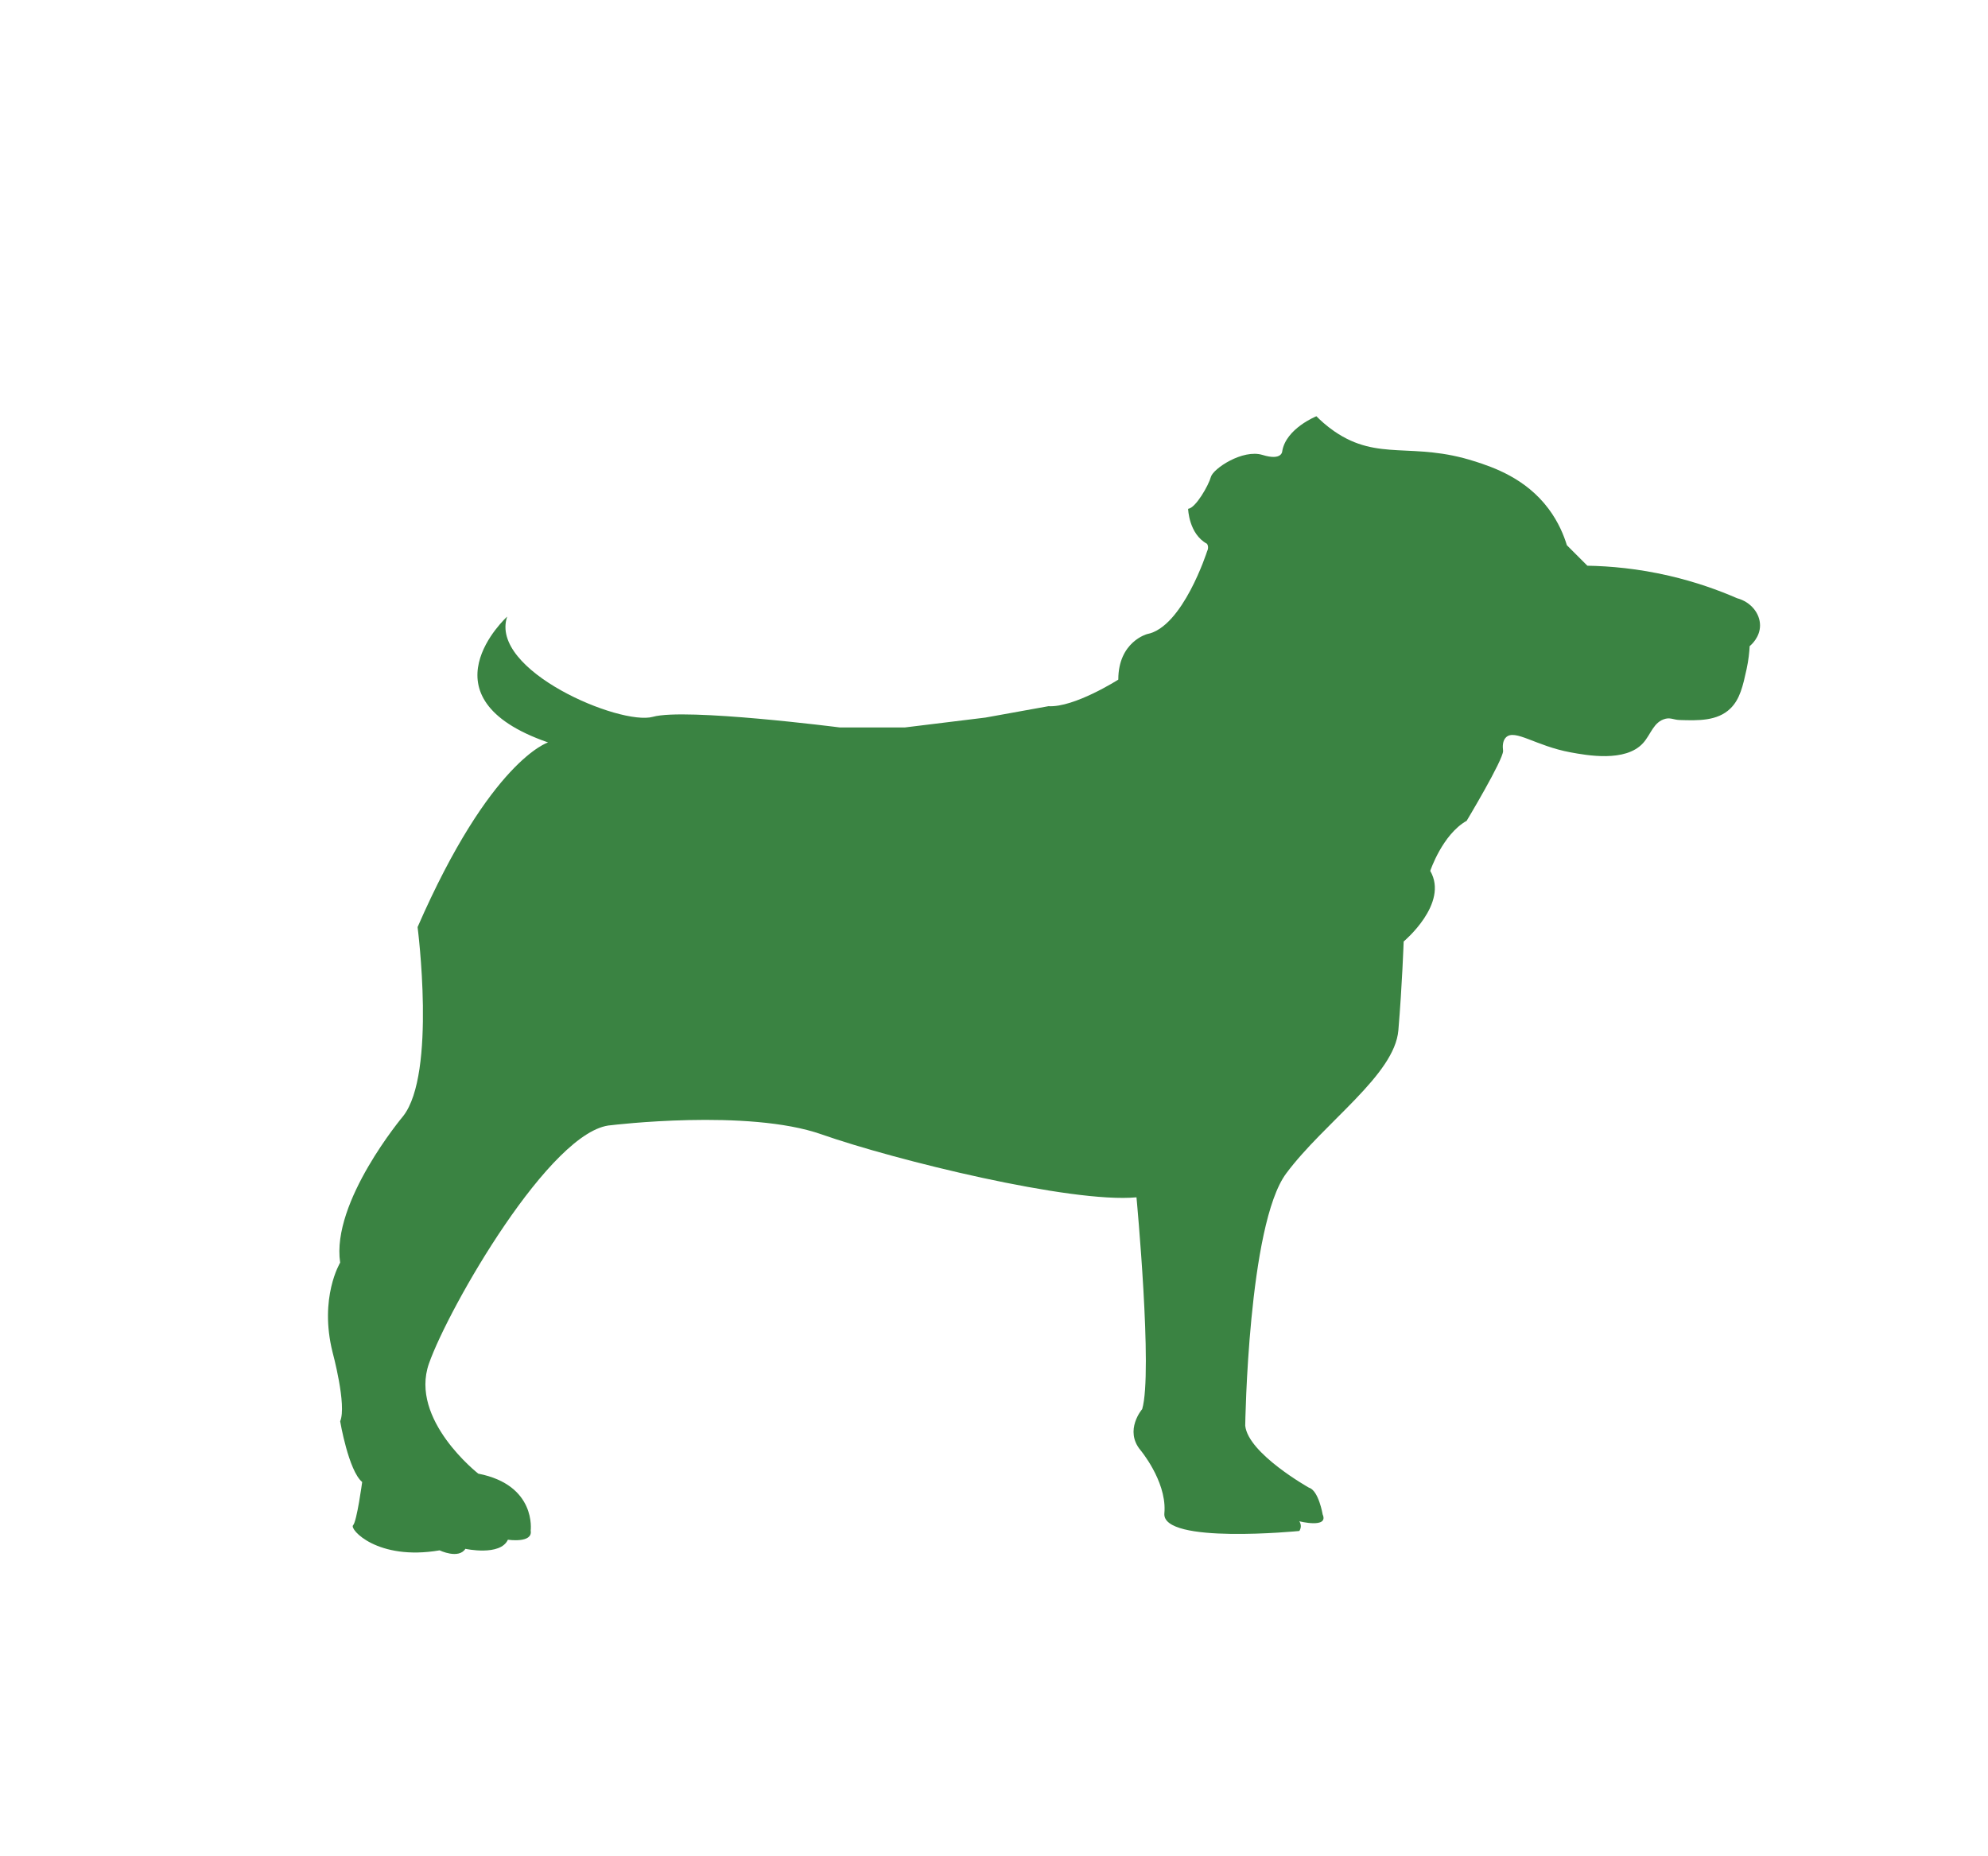 <?xml version="1.0" encoding="UTF-8"?>
<svg id="Camada_1" data-name="Camada 1" xmlns="http://www.w3.org/2000/svg" viewBox="0 0 903.11 843.06">
  <defs>
    <style>
      .cls-1 {
        fill: #3a8342;
      }
    </style>
  </defs>
  <path class="cls-1" d="m669.88,209.57c-28.19-9.08-43.65.19-63.72-13.63-3.8-2.62-6.55-5.23-8.14-6.85,0,0-13.79,5.52-15.52,15.86,0,0,0,4.48-8.97,1.72-8.97-2.76-22.42,6.21-23.45,10-1.03,3.79-6.9,14.14-10.34,14.48,0,0,.29,11.39,8.56,15.87,0,0,1.09,1.37.06,3.44,0,0-11.04,34.49-27.24,37.59,0,0-13.1,3.45-13.1,20.69,0,0-20,12.76-31.73,12.07-9.54,1.72-19.08,3.45-28.63,5.17-12.18,1.49-24.37,2.99-36.55,4.48h-29.66s-70.01-8.97-84.84-4.83c-14.83,4.14-74.49-21.04-66.21-45.52,0,0-40.43,36.73,18.58,57.16,0,0-26.17,8.02-59.28,83.89,0,0,8.62,66.56-6.55,85.87,0,0-32.76,38.97-28.62,66.56,0,0-9.66,15.86-3.45,40.69,0,0,6.55,24.14,3.45,31.38,0,0,3.79,22.42,10,27.59,0,0-2.41,17.93-4.14,19.66s11.03,16.21,39.31,11.38c0,0,8.62,4.14,11.72-.69,0,0,15.86,3.45,19.31-4.14,0,0,11.38,1.72,10.35-4.14,0,0,2.76-20.69-23.8-25.87,0,0-31.38-24.49-22.42-50,8.97-25.52,55.52-106.56,82.77-108.29,0,0,62.08-7.59,95.53,4.14,33.45,11.73,113.46,31.38,143.12,28.62,0,0,7.5,79.66,2.59,96.22,0,0-8.28,9.57-.78,18.62,0,0,11.45,13.64,10.94,27.45-.01.42-.04.84-.08,1.26-1.29,14.23,61.3,8.02,61.3,8.02,0,0,1.55-2.07,0-4.4,0,0,13.45,3.36,10.61-3.1,0,0-1.81-10.86-6.21-12.16,0,0-27.68-15.52-28.97-28.19,0,0,1.29-91.3,18.62-114.58,17.33-23.28,49.23-44.66,50.95-65.01,1.72-20.35,2.41-40.35,2.41-40.35,0,0,20.69-17.24,12.07-32.07,0,0,5.52-16.55,16.55-22.76,0,0,16.55-27.59,16.55-31.73-.26-1.98-.28-4.65,1.34-6.2,4.05-3.89,13.47,3.92,29.27,6.83,7.45,1.37,24.93,4.59,32.93-4.15,3.63-3.97,4.74-9.71,10.23-11.1,2.35-.59,3.74.49,6.46.57,8.32.26,17.11.53,23.03-5.24,4.36-4.24,5.69-10.3,7.34-17.82.93-4.25,1.27-7.89,1.4-10.48.66-.55,4.72-4.05,4.72-9.44,0-5.49-4.21-10.69-10.43-12.35-8.38-3.65-18.72-7.38-30.81-10.19-14.24-3.3-26.95-4.4-37.2-4.58-3.1-3.1-6.21-6.21-9.31-9.31-1.31-4.27-3.72-10.43-8.4-16.65-10.39-13.82-25.01-18.74-33.55-21.49Z"/>
</svg>